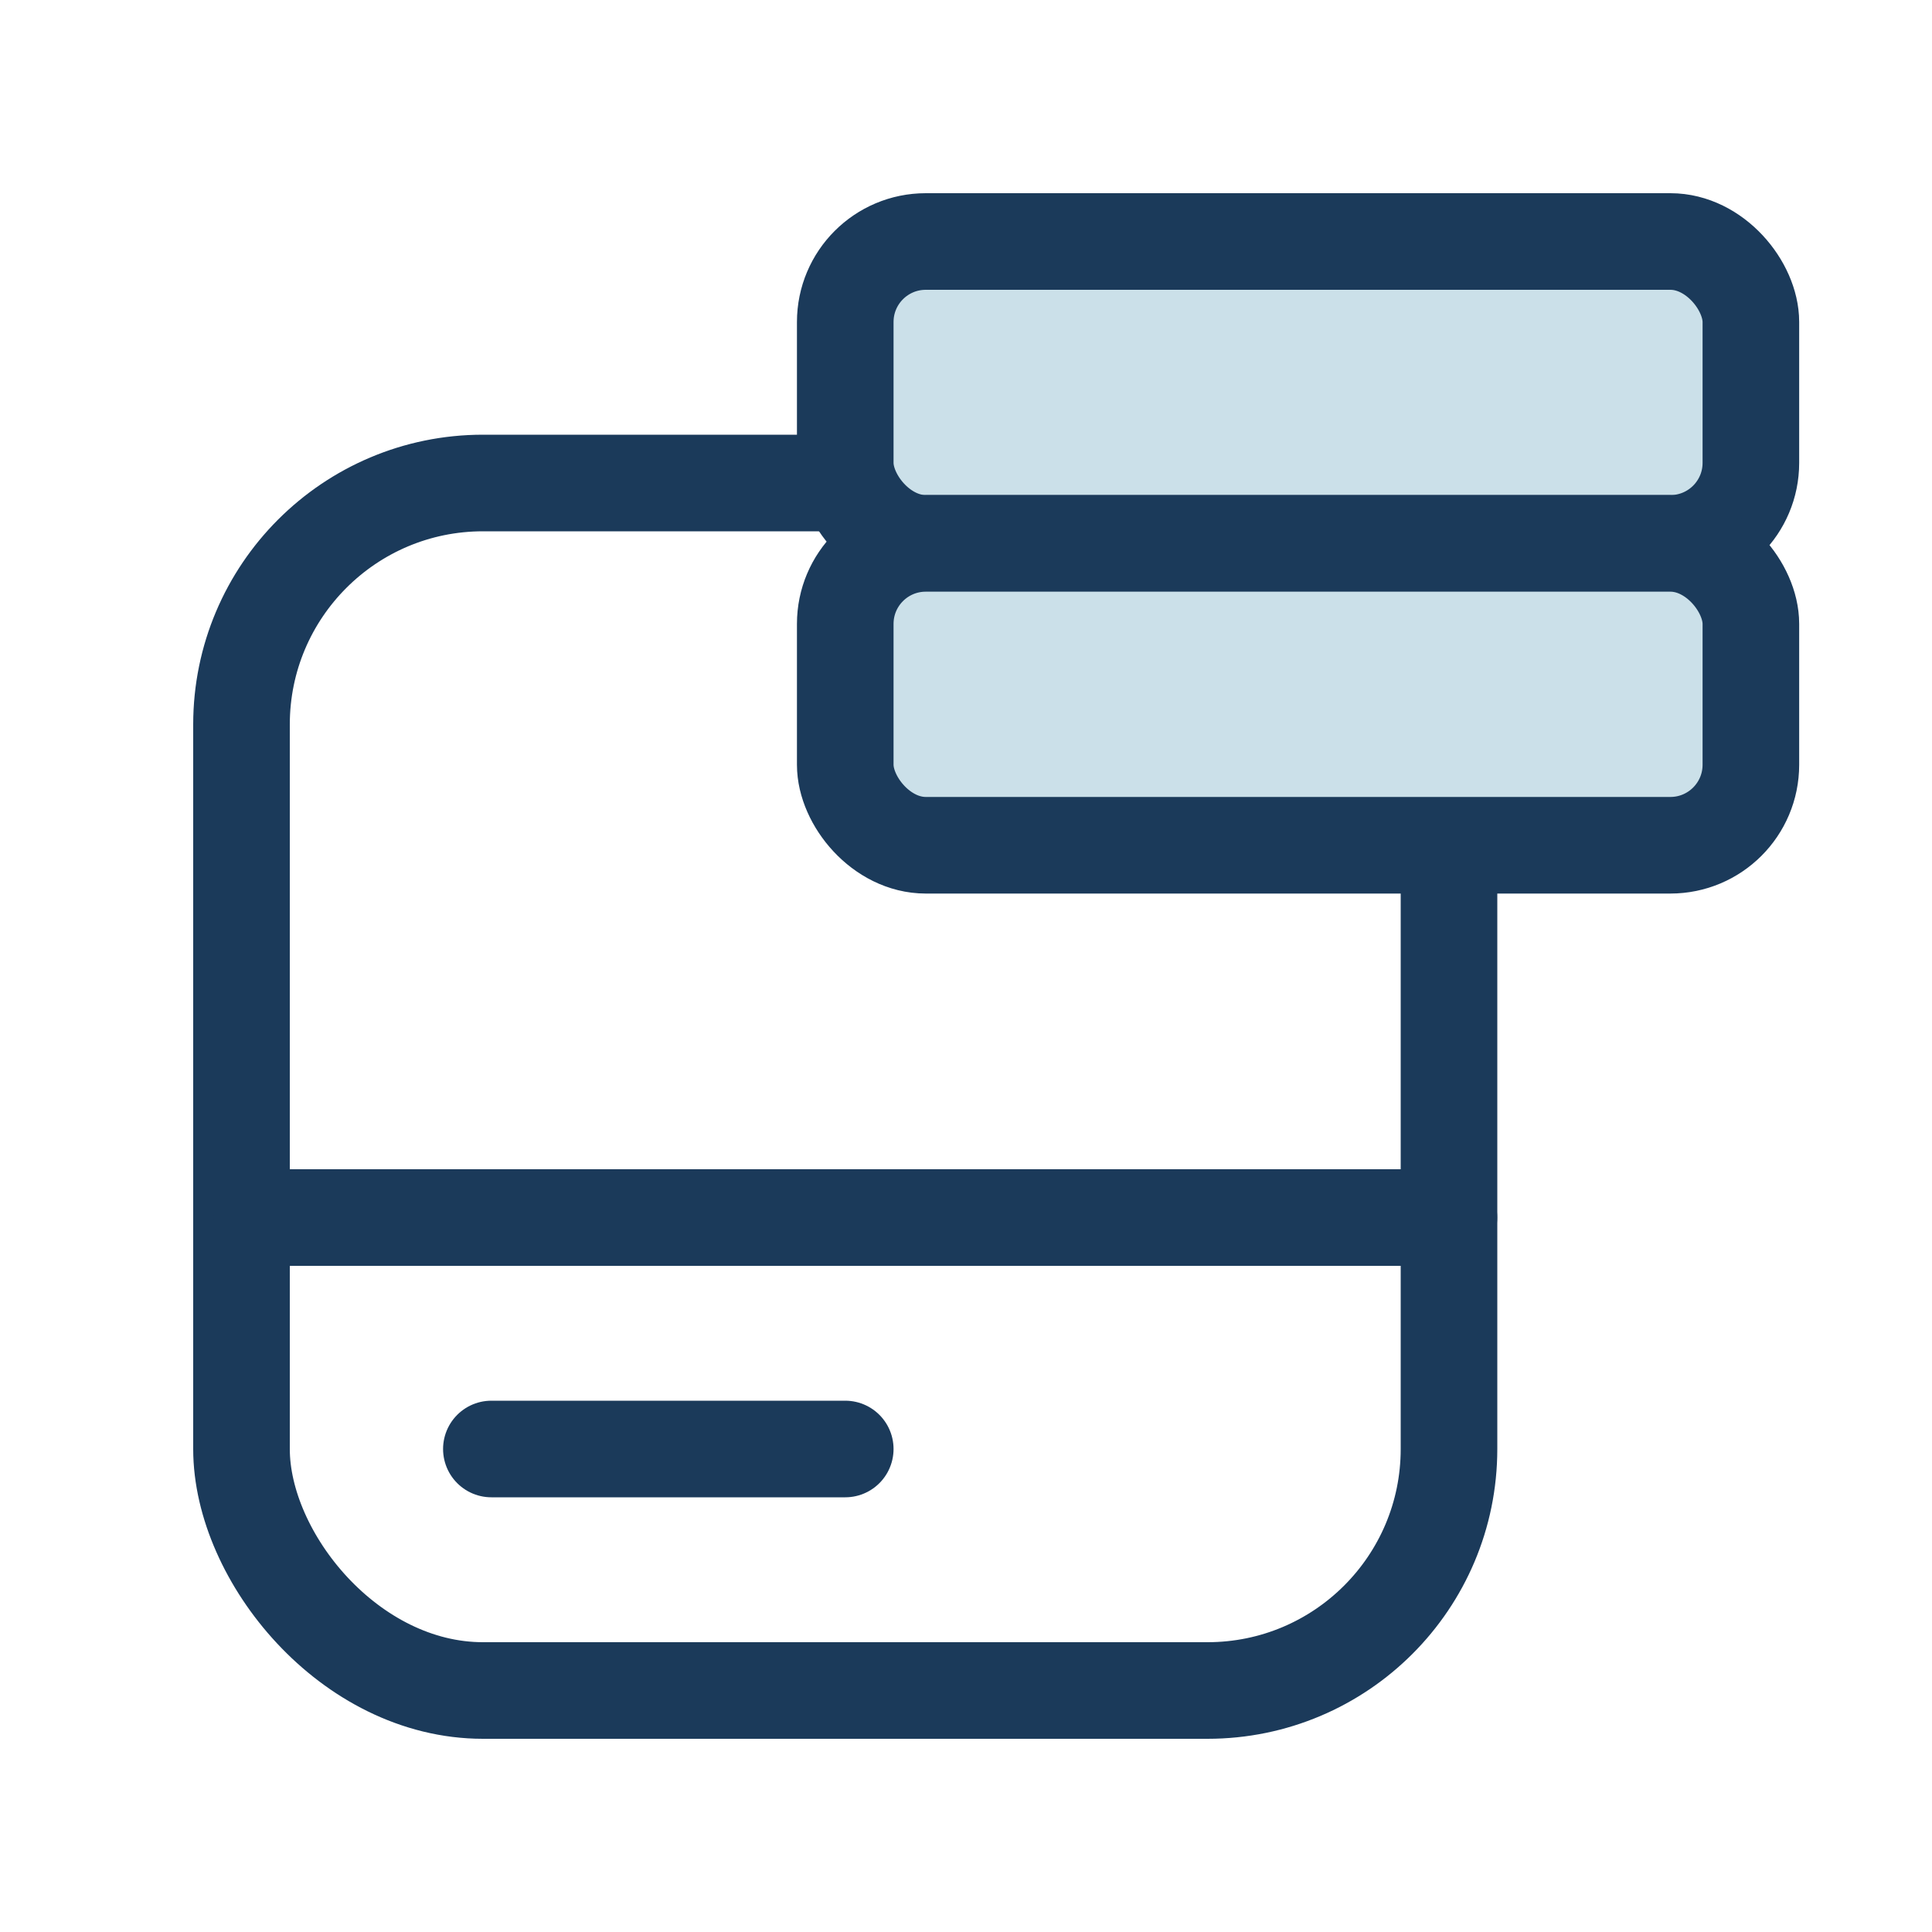 <svg width="24" height="24" viewBox="0 0 24 24" fill="none" xmlns="http://www.w3.org/2000/svg">
<rect x="3" y="6" width="15" height="15" rx="3" stroke="#1B3A5A" stroke-width="1.2" stroke-linecap="round"/>
<path d="M3.258 15.125H17.999" stroke="#1B3A5A" stroke-width="1.2" stroke-linecap="round"/>
<path d="M6.104 18H10.5" stroke="#1B3A5A" stroke-width="1.2" stroke-linecap="round"/>
<rect x="10.5" y="3" width="11.25" height="3.75" rx="1" fill="#CBE0E9" stroke="#1B3A5A" stroke-width="1.2" stroke-linecap="round"/>
<rect x="10.5" y="6.75" width="11.25" height="3.75" rx="1" fill="#CBE0E9" stroke="#1B3A5A" stroke-width="1.2" stroke-linecap="round"/>
</svg>
